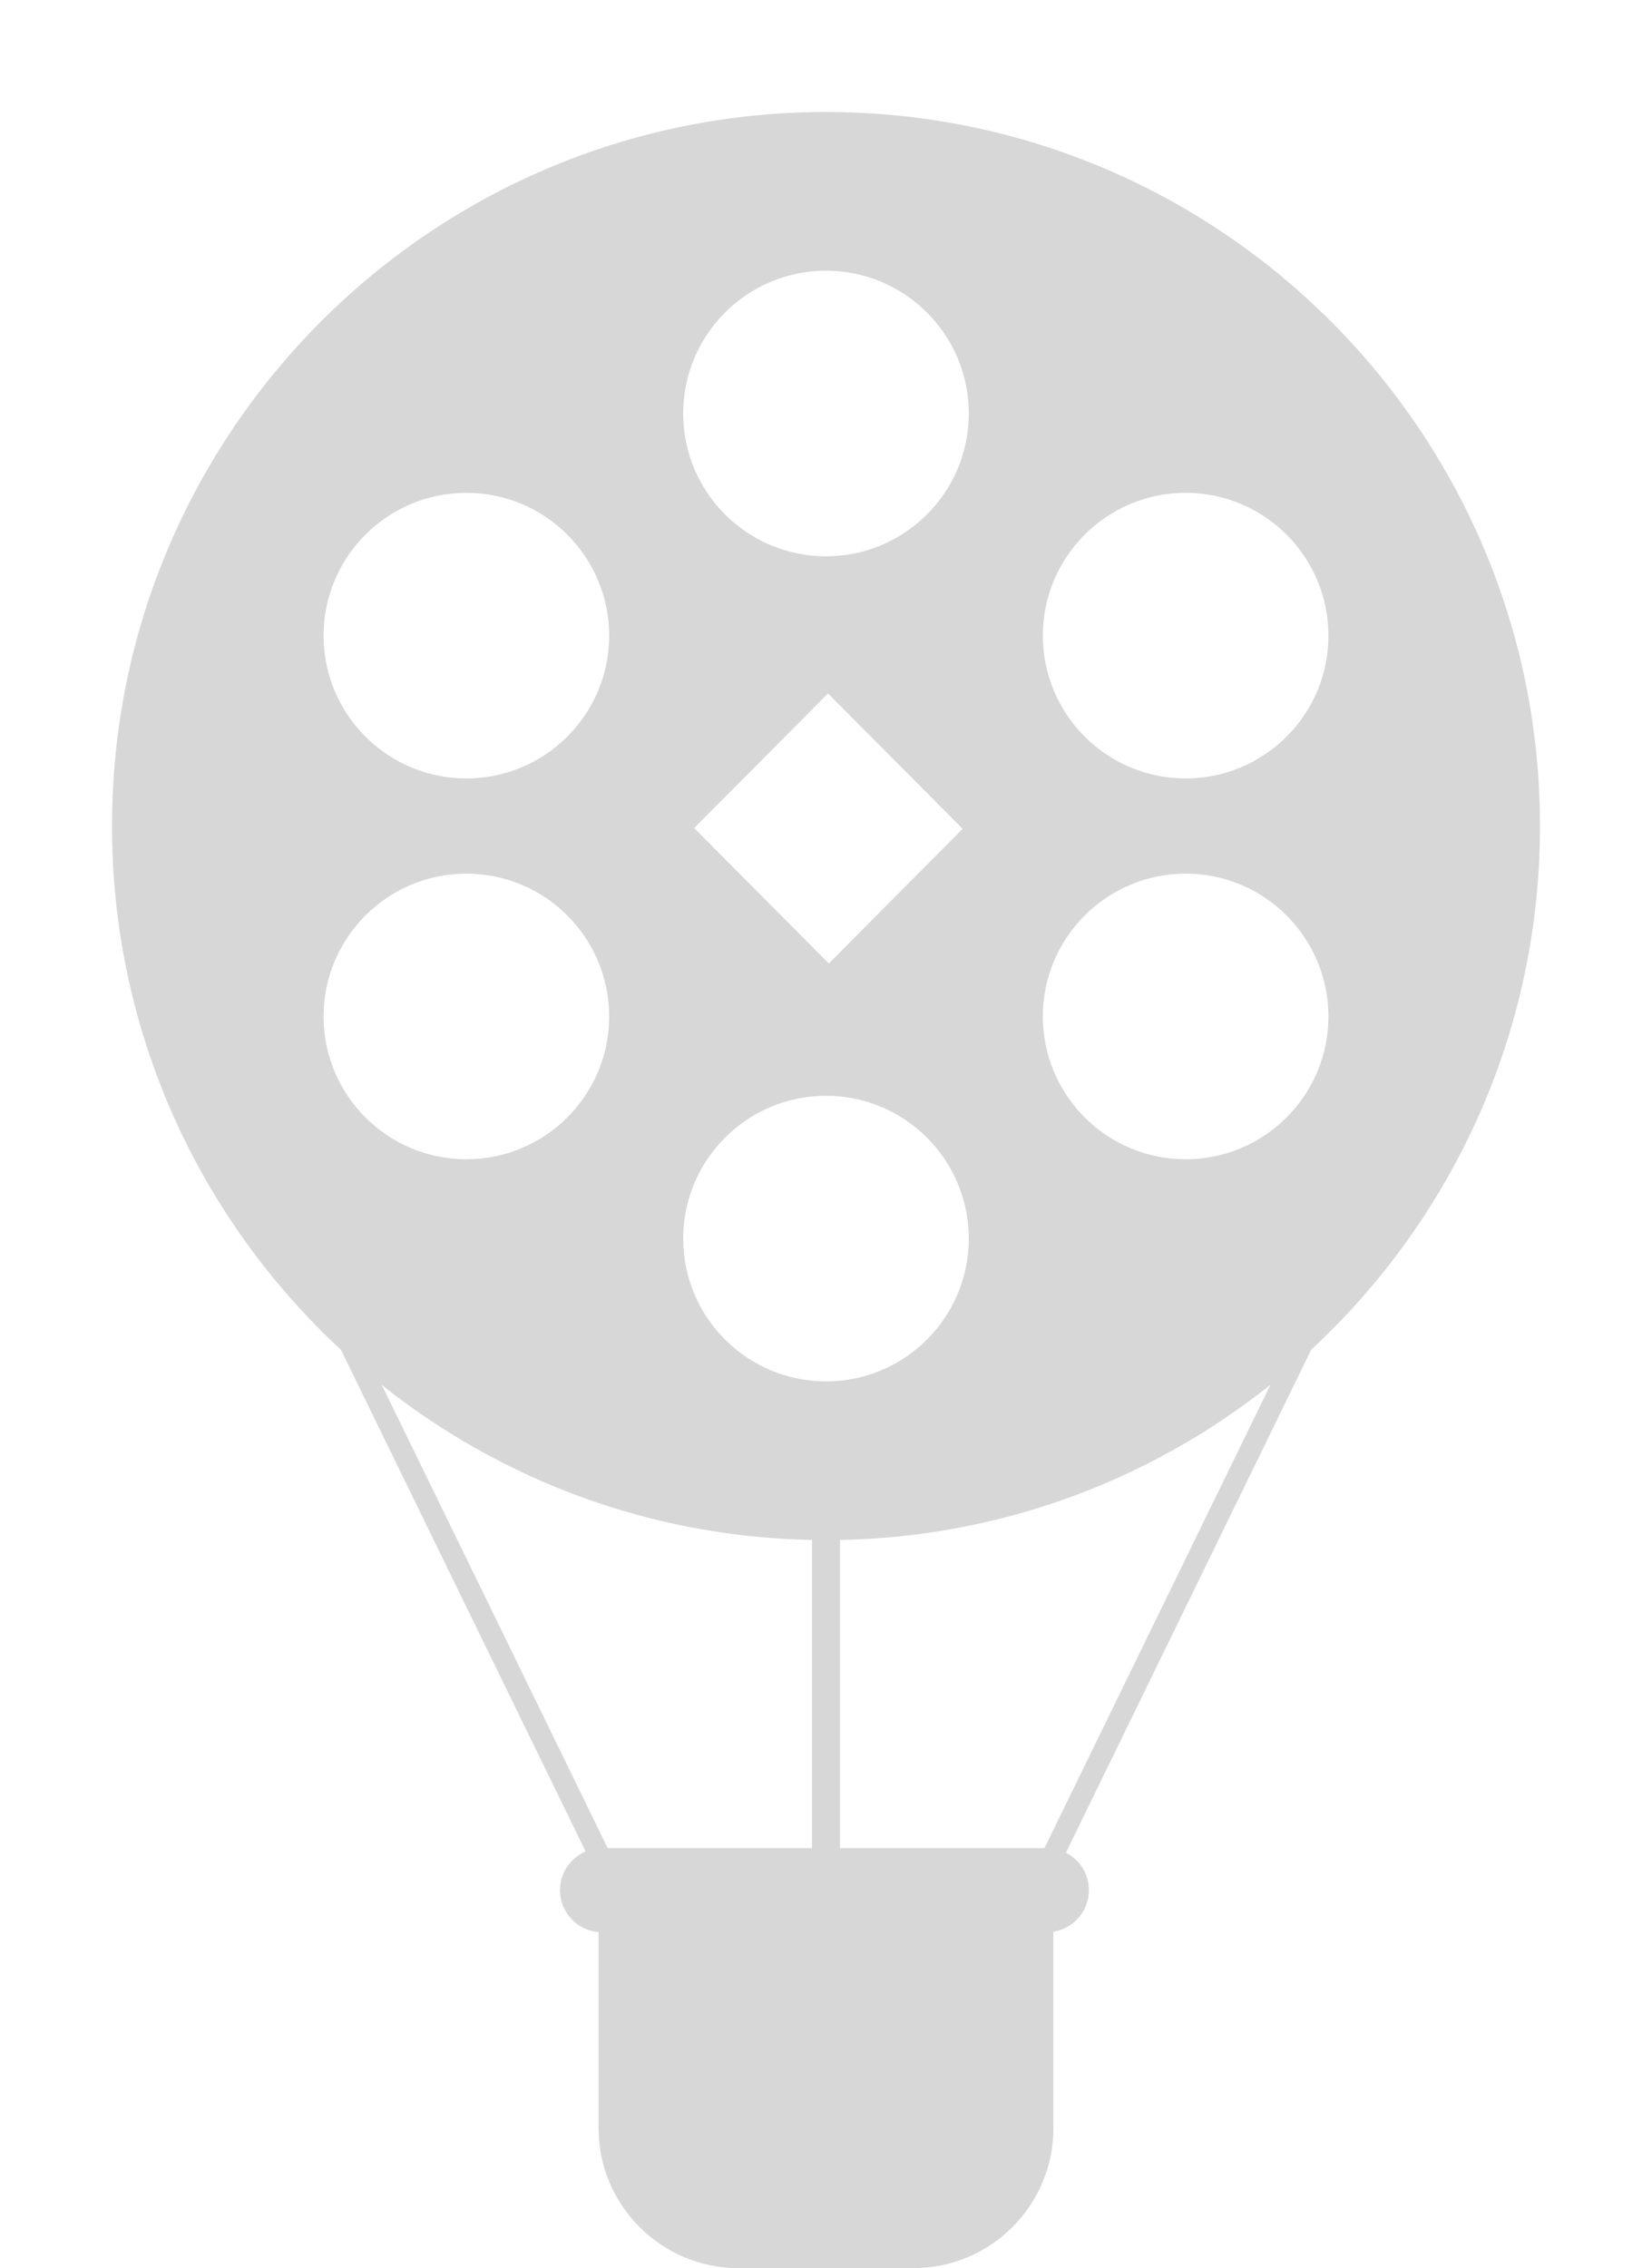 <svg id="e4yjzmrm00dd1" xmlns="http://www.w3.org/2000/svg" viewBox="0 0 59 81" shape-rendering="geometricPrecision"
     text-rendering="geometricPrecision" width="59" height="81">
    <style>
        <![CDATA[#e4yjzmrm00dd3_tr:hover {
      animation: e4yjzmrm00dd3_tr__tr 3000ms linear 1 normal forwards
    }

    @keyframes e4yjzmrm00dd3_tr__tr {
      0% {
        transform: translate(25.5px, 25.5px) rotate(0deg);
        animation-timing-function: cubic-bezier(0.42, 0, 0.58, 1)
      }
      33.333% {
        transform: translate(25.5px, 25.5px) rotate(180deg)
      }
      100% {
        transform: translate(25.5px, 25.5px) rotate(180deg)
      }
    }

    #e4yjzmrm00dd3_ts:hover {
      animation: e4yjzmrm00dd3_ts__ts 3000ms linear 1 normal forwards
    }

    @keyframes e4yjzmrm00dd3_ts__ts {
      0% {
        transform: scale(1, 1);
        animation-timing-function: cubic-bezier(0.42, 0, 0.58, 1)
      }
      33.333% {
        transform: scale(1.15, 1.15)
      }
      100% {
        transform: scale(1.15, 1.15)
      }
    }

    #e4yjzmrm00dd4_to:hover {
      animation: e4yjzmrm00dd4_to__to 3000ms linear 1 normal forwards
    }

    @keyframes e4yjzmrm00dd4_to__to {
      0% {
        transform: translate(25.445px, 69.5px);
        animation-timing-function: cubic-bezier(0.42, 0, 0.58, 1)
      }
      33.333% {
        transform: translate(25.445px, 67.5px)
      }
      100% {
        transform: translate(25.445px, 67.5px)
      }
    }

    #e4yjzmrm00dd8_tr:hover {
      animation: e4yjzmrm00dd8_tr__tr 3000ms linear 1 normal forwards
    }

    @keyframes e4yjzmrm00dd8_tr__tr {
      0% {
        transform: translate(-21.144px, 10.377px) rotate(-26deg);
        animation-timing-function: cubic-bezier(0.42, 0, 0.58, 1)
      }
      33.333% {
        transform: translate(-21.144px, 10.377px) rotate(-40deg)
      }
      100% {
        transform: translate(-21.144px, 10.377px) rotate(-40deg)
      }
    }

    #e4yjzmrm00dd9_tr:hover {
      animation: e4yjzmrm00dd9_tr__tr 3000ms linear 1 normal forwards
    }

    @keyframes e4yjzmrm00dd9_tr__tr {
      0% {
        transform: translate(96.596px, 22.301px) rotate(26deg);
        animation-timing-function: cubic-bezier(0.42, 0, 0.58, 1)
      }
      33.333% {
        transform: translate(96.596px, 22.301px) rotate(40deg)
      }
      100% {
        transform: translate(96.596px, 22.301px) rotate(40deg)
      }
    }

    ]]>
    </style>
    <g id="e4yjzmrm00dd2" transform="matrix(1 0 0 1 4 4)">
        <g id="e4yjzmrm00dd3_tr" transform="translate(25.5,25.5) rotate(0)">
            <g id="e4yjzmrm00dd3_ts" transform="scale(1,1)">
                <path id="e4yjzmrm00dd3"
                      d="M51,25.5C51,11.426,39.574,0,25.5,0C11.426,0,0,11.426,0,25.5C0,39.574,11.426,51,25.5,51C39.574,51,51,39.574,51,25.5ZM25.5,5.667C28.315,5.667,30.6,7.952,30.6,10.767C30.6,13.581,28.315,15.867,25.5,15.867C22.685,15.867,20.4,13.581,20.4,10.767C20.4,7.952,22.685,5.667,25.5,5.667ZM17.756,18.7C17.756,15.885,15.47,13.6,12.656,13.6C9.841,13.6,7.556,15.885,7.556,18.7C7.556,21.515,9.841,23.8,12.656,23.8C15.47,23.8,17.756,21.515,17.756,18.7ZM43.444,18.7C43.444,15.885,41.159,13.6,38.344,13.6C35.53,13.6,33.244,15.885,33.244,18.7C33.244,21.515,35.53,23.8,38.344,23.8C41.159,23.8,43.444,21.515,43.444,18.7ZM30.381,25.6L25.572,20.764L20.792,25.572L25.6,30.408L30.381,25.6ZM17.756,32.3C17.756,29.485,15.47,27.2,12.656,27.2C9.841,27.2,7.556,29.485,7.556,32.3C7.556,35.115,9.841,37.4,12.656,37.4C15.47,37.4,17.756,35.115,17.756,32.3ZM38.344,27.2C41.159,27.2,43.444,29.485,43.444,32.3C43.444,35.115,41.159,37.4,38.344,37.4C35.53,37.4,33.244,35.115,33.244,32.3C33.244,29.485,35.53,27.2,38.344,27.2ZM25.5,35.133C28.315,35.133,30.6,37.419,30.6,40.233C30.6,43.048,28.315,45.333,25.5,45.333C22.685,45.333,20.4,43.048,20.4,40.233C20.4,37.419,22.685,35.133,25.5,35.133Z"
                      transform="translate(-25.5,-25.5)" fill="rgb(215,215,215)" fill-rule="evenodd"
                      stroke="none" stroke-width="1"/>
            </g>
        </g>
        <g id="e4yjzmrm00dd4_to" transform="translate(25.445,69.5)">
            <g id="e4yjzmrm00dd4" transform="translate(-25.445,-69.5)">
                <path id="e4yjzmrm00dd5"
                      d="M17.378,64.98L33.622,64.98L33.622,72C33.622,74.76,31.382,77,28.622,77L22.378,77C19.618,77,17.378,74.76,17.378,72L17.378,64.98Z"
                      fill="rgb(215,215,215)" fill-rule="evenodd" stroke="none" stroke-width="1"/>
                <path id="e4yjzmrm00dd6"
                      d="M17.502,62L33.386,62C34.216,62,34.889,62.673,34.889,63.502C34.889,64.332,34.216,65.005,33.386,65.005L17.502,65.005C16.673,65.005,16,64.332,16,63.502C16,62.673,16.673,62,17.502,62Z"
                      fill="rgb(215,215,215)" fill-rule="evenodd" stroke="none" stroke-width="1"/>
            </g>
        </g>
        <g id="e4yjzmrm00dd7">
            <g id="e4yjzmrm00dd8_tr" transform="translate(-21.144,10.377) rotate(-26)">
                <rect id="e4yjzmrm00dd8" width="0.76" height="26" rx="0" ry="0"
                      transform="scale(1,1) translate(11.525,37.835)" fill="rgb(215,215,215)" stroke="none"
                      stroke-width="1"/>
            </g>
            <g id="e4yjzmrm00dd9_tr" transform="translate(96.596,22.301) rotate(26)">
                <rect id="e4yjzmrm00dd9" width="0.76" height="26" rx="0" ry="0"
                      transform="scale(-1,1) translate(38.725,37.835)" fill="rgb(215,215,215)" stroke="none"
                      stroke-width="1"/>
            </g>
            <rect id="e4yjzmrm00dd10" width="1" height="15" rx="0" ry="0" transform="matrix(1 0 0 1 25 49)"
                  fill="rgb(215,215,215)" stroke="none" stroke-width="1"/>
        </g>
    </g>
</svg>